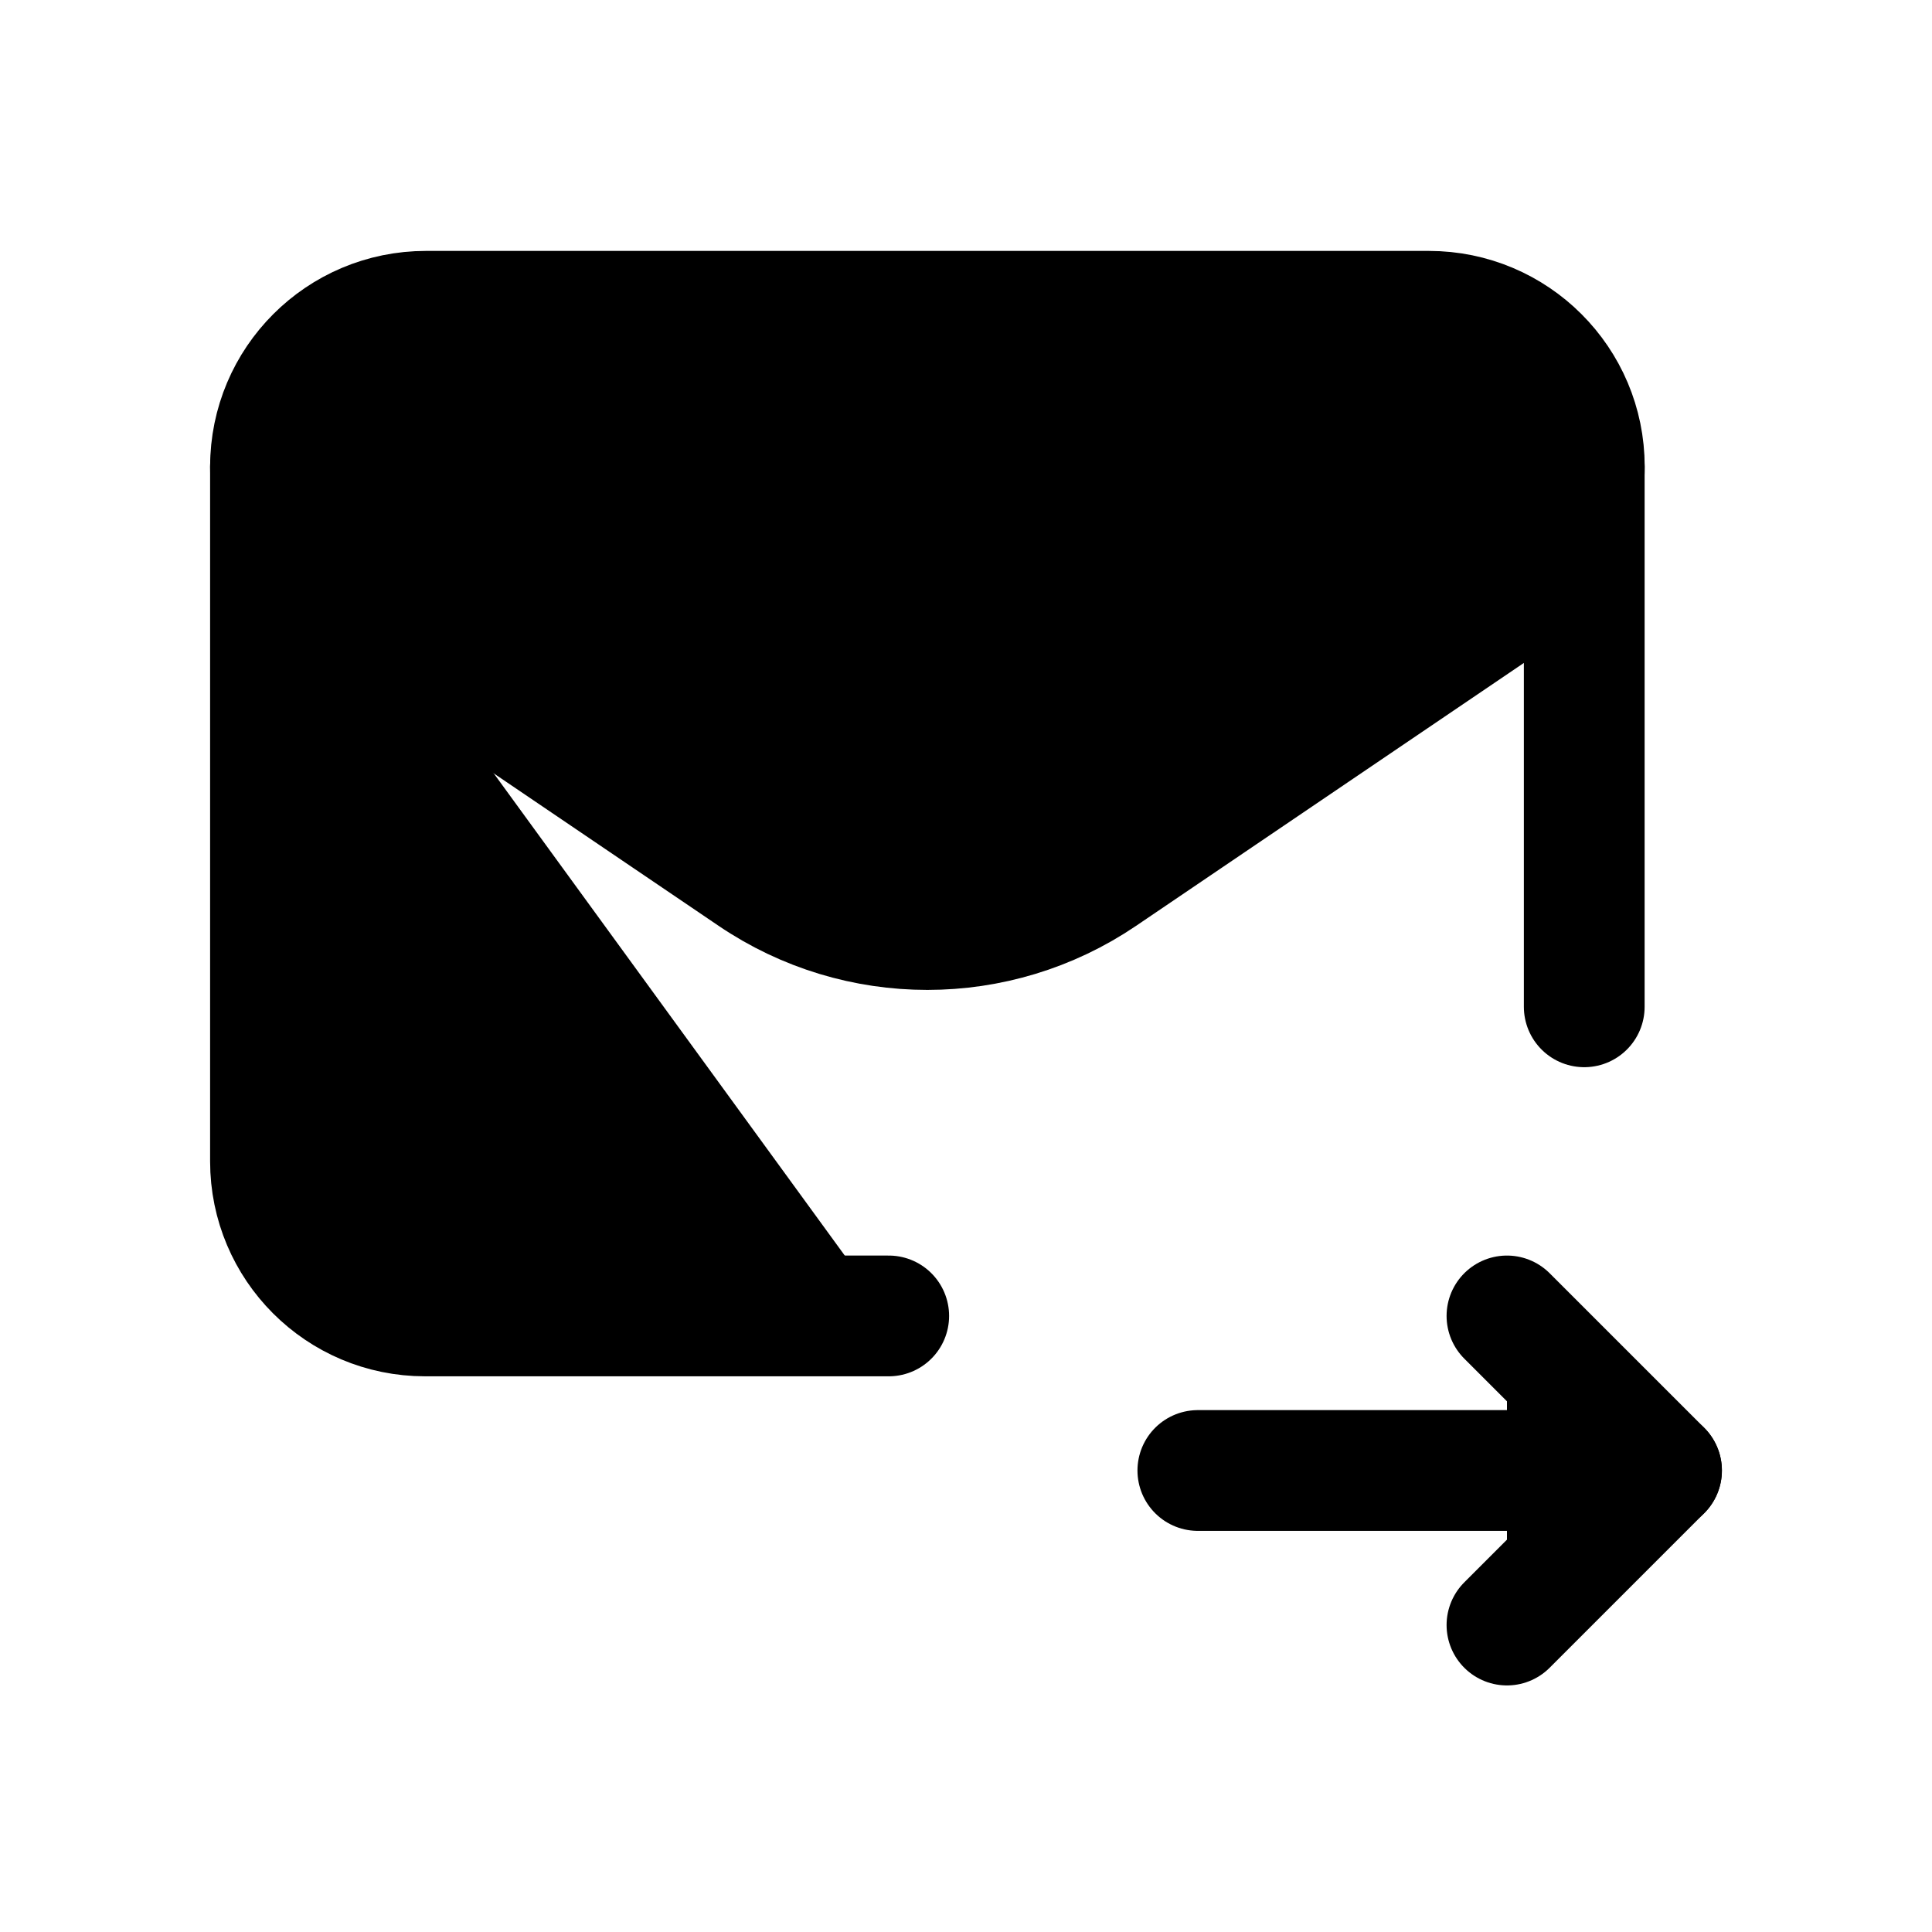 <svg width="24" height="24" viewBox="0 0 24 24" xmlns="http://www.w3.org/2000/svg">
<g stroke="currentColor" stroke-width="1.5" stroke-linecap="round" stroke-linejoin="round">
<path d="M19.68 5.797V12.507" />
<path d="M20.64 18.267H14.88" />
<path d="M18.72 16.347L20.64 18.267L18.72 20.187" />
<path d="M11.04 16.347H5.28C4.219 16.347 3.36 15.488 3.36 14.427V5.797" />
<path fill-rule="evenodd" clip-rule="evenodd" d="M5.291 3.867H17.75C18.816 3.867 19.681 4.731 19.681 5.797V5.797C19.681 6.438 19.363 7.036 18.833 7.395L13.691 10.881C12.38 11.769 10.66 11.769 9.349 10.881L4.208 7.396C3.678 7.037 3.36 6.438 3.36 5.798V5.797C3.36 4.731 4.224 3.867 5.291 3.867Z" />
</g>
</svg>

